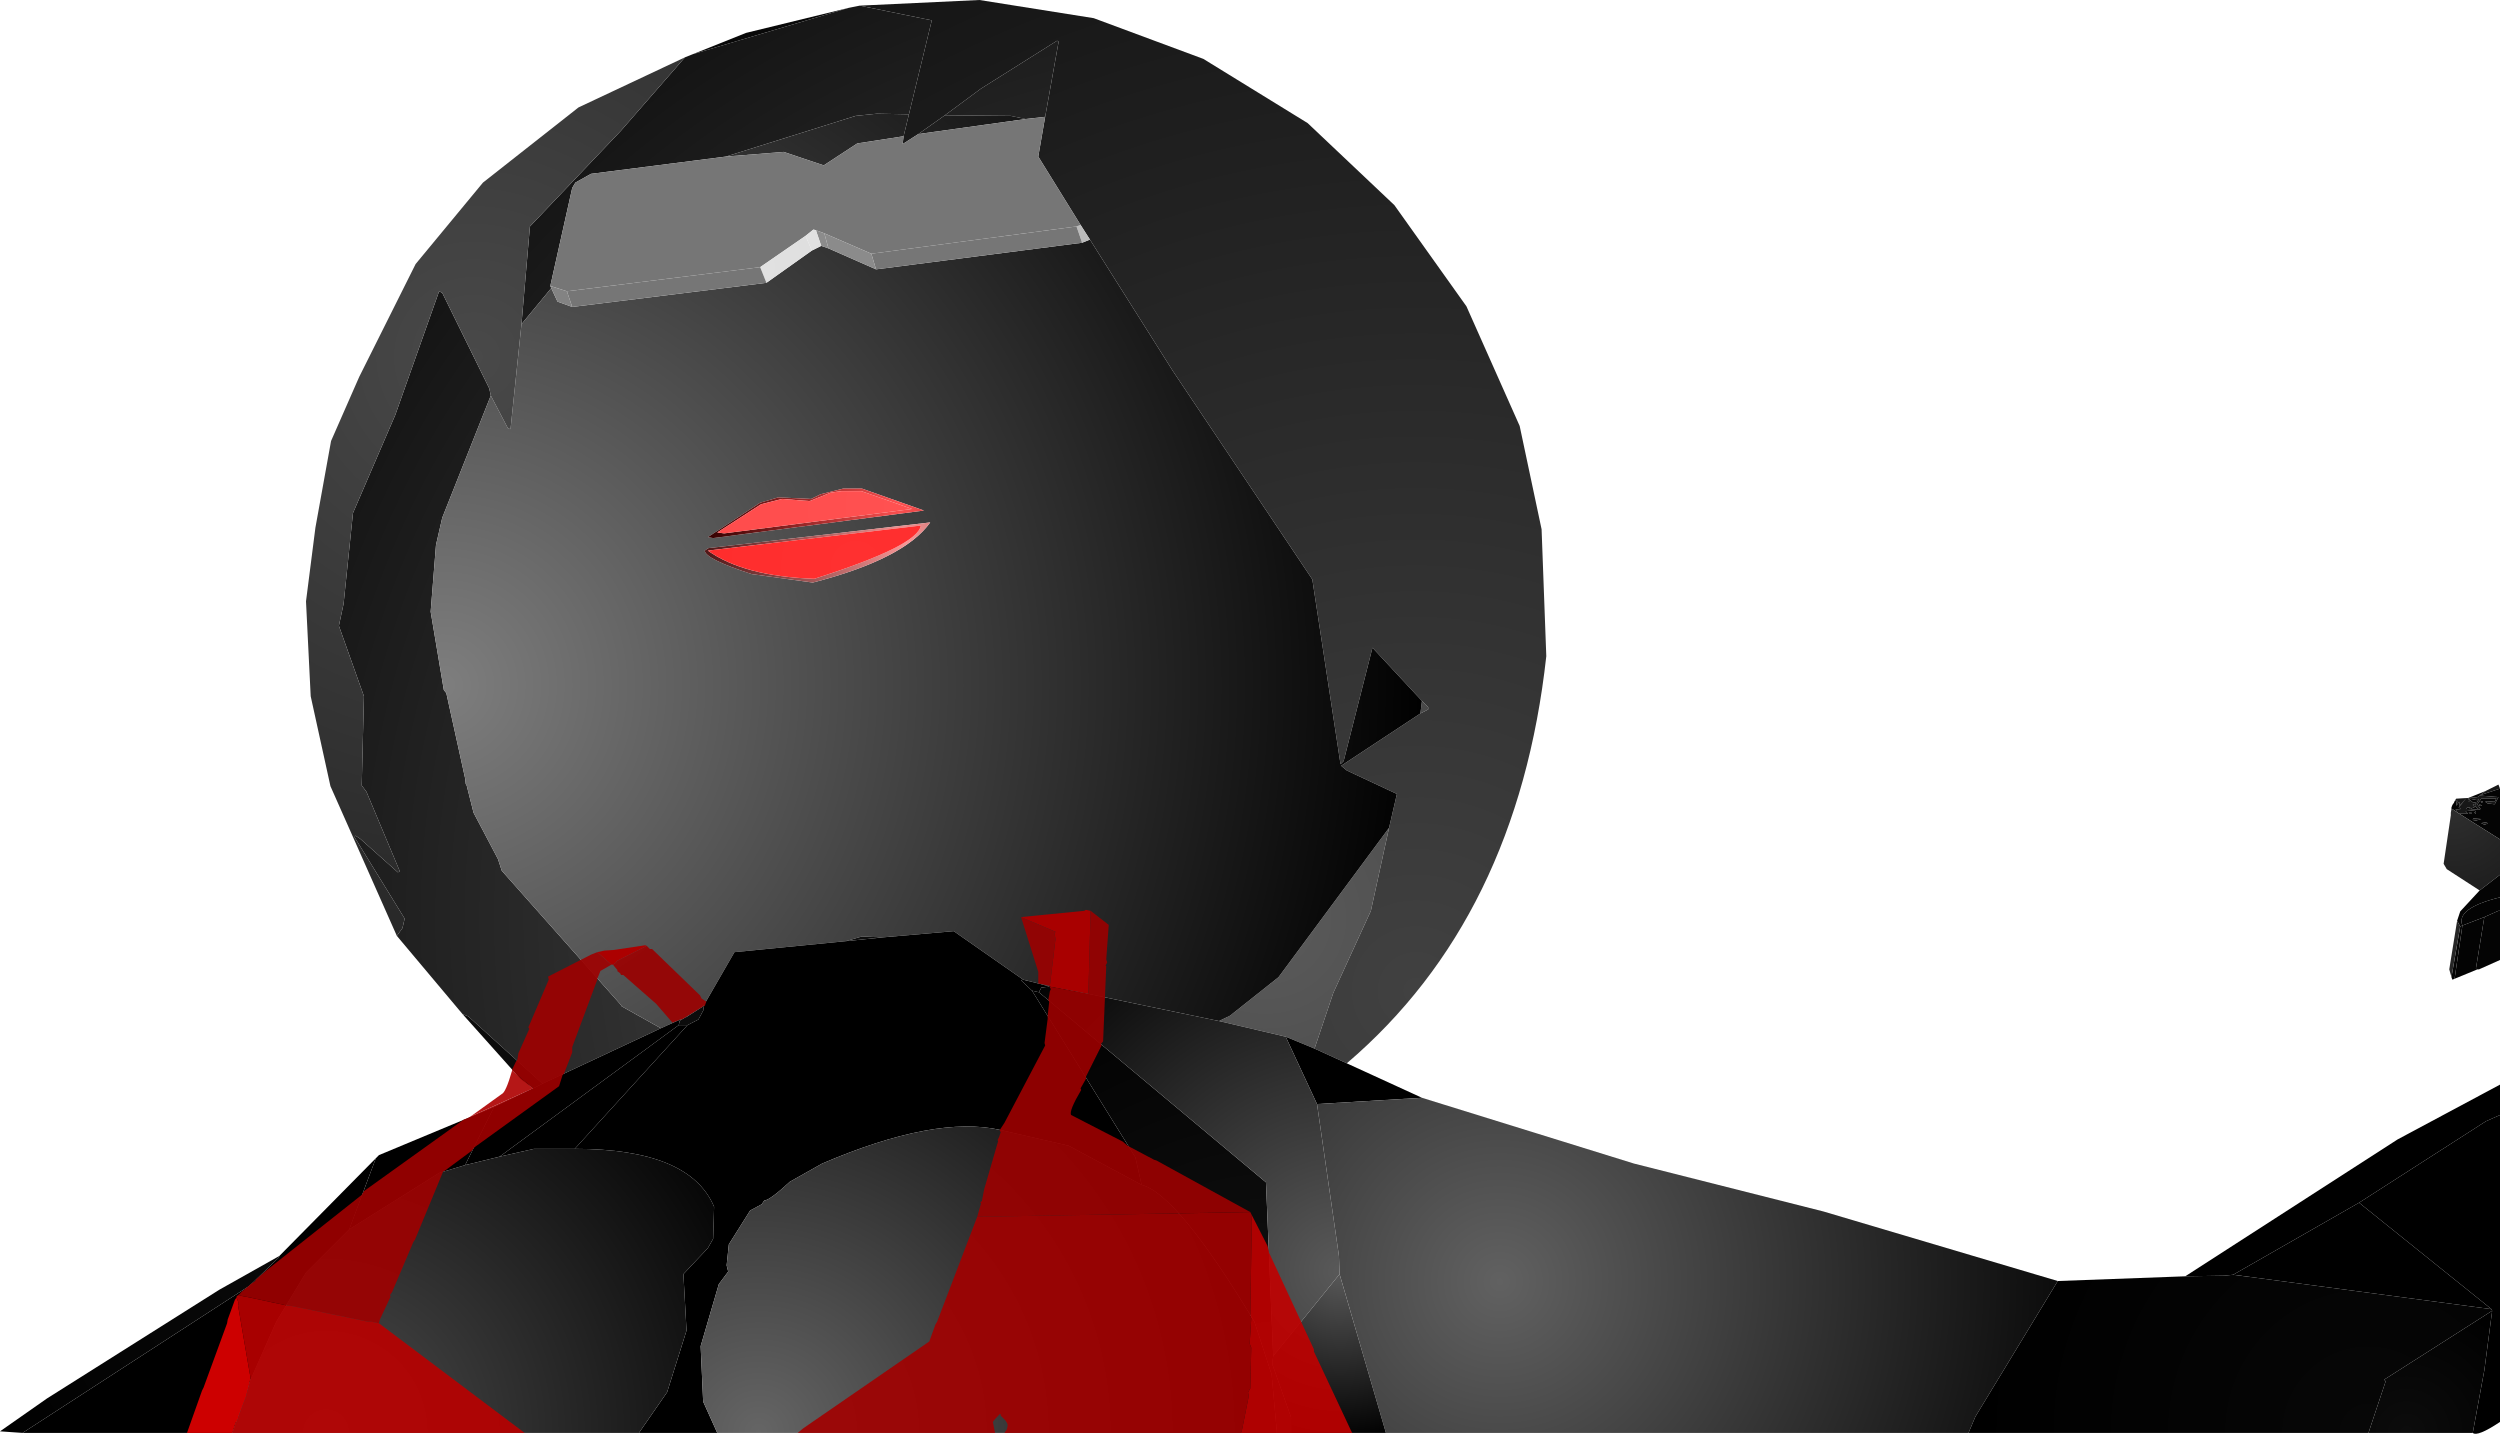 <?xml version="1.0" encoding="UTF-8" standalone="no"?>
<svg xmlns:xlink="http://www.w3.org/1999/xlink" height="228.9px" width="399.1px" xmlns="http://www.w3.org/2000/svg">
  <g transform="matrix(1.0, 0.0, 0.0, 1.0, 400.0, 229.65)">
    <path d="M-233.15 -211.0 L-236.25 -210.65 -238.65 -211.15 -249.15 -211.25 -243.4 -215.5 -231.25 -223.15 -231.0 -223.0 -233.15 -211.0 M-284.15 -204.65 L-305.65 -201.9 -308.15 -200.5 -308.65 -199.65 -312.15 -184.0 -312.0 -183.65 -316.75 -177.9 -315.4 -193.5 -300.9 -208.75 -290.65 -220.5 -289.4 -221.0 -264.5 -228.4 -262.75 -228.75 -251.25 -226.4 -254.9 -211.4 -260.0 -211.5 -263.4 -211.15 -284.15 -204.65 M-321.65 -166.5 L-329.4 -147.0 -330.4 -142.65 -331.25 -132.0 -329.15 -119.5 -328.75 -119.0 -325.75 -105.4 -325.65 -104.5 -325.5 -104.25 -324.4 -99.9 -320.5 -92.5 -319.9 -90.65 -300.9 -69.25 -300.75 -69.0 -294.5 -65.5 -313.4 -56.65 -325.25 -67.4 -326.15 -67.75 -336.65 -80.25 -335.75 -81.5 -335.4 -83.0 -343.4 -96.0 -343.25 -96.25 -342.5 -95.75 -336.5 -90.4 -336.15 -90.5 -341.5 -103.25 -342.25 -104.25 -341.9 -118.5 -345.9 -129.75 -345.15 -133.25 -343.65 -147.75 -336.9 -163.4 -329.9 -183.15 -329.4 -182.9 -321.9 -167.65 -321.65 -166.5 M-205.4 -66.65 L-203.65 -67.5 -195.9 -73.65 -178.25 -97.5 -181.15 -84.25 -187.15 -71.15 -190.15 -62.25 -194.75 -64.15 -205.4 -66.65 M-173.25 -115.75 L-173.0 -117.75 -172.0 -116.75 -172.0 -116.4 -173.25 -115.75" fill="url(#gradient0)" fill-rule="evenodd" stroke="none"/>
    <path d="M-233.15 -211.0 L-231.0 -223.0 -231.25 -223.15 -243.4 -215.5 -249.15 -211.25 -253.4 -208.25 -255.9 -206.65 -255.75 -207.9 -254.9 -211.4 -251.25 -226.4 -262.75 -228.75 -243.65 -229.65 -225.4 -226.75 -207.9 -220.25 -191.25 -210.0 -177.4 -196.9 -165.9 -180.75 -157.4 -161.65 -153.9 -145.15 -153.15 -124.9 Q-157.75 -83.15 -185.0 -59.9 L-190.15 -62.25 -187.15 -71.15 -181.15 -84.25 -178.25 -97.5 -177.0 -102.9 -185.0 -106.65 -185.9 -107.4 -173.25 -115.75 -172.0 -116.4 -172.0 -116.75 -173.0 -117.75 -180.9 -126.25 -185.5 -108.15 -186.0 -107.65 -190.5 -137.15 -212.75 -170.4 -226.0 -191.4 -227.5 -193.75 -234.25 -204.65 -233.15 -211.0" fill="url(#gradient1)" fill-rule="evenodd" stroke="none"/>
    <path d="M-173.0 -54.4 L-189.75 -53.4 -194.75 -64.15 -190.15 -62.25 -185.0 -59.9 -173.0 -54.4" fill="url(#gradient2)" fill-rule="evenodd" stroke="none"/>
    <path d="M-249.15 -211.25 L-238.65 -211.15 -236.25 -210.65 -253.4 -208.25 -249.15 -211.25 M-255.75 -207.9 L-263.15 -206.75 -268.5 -203.25 -274.9 -205.4 -284.15 -204.65 -263.4 -211.15 -260.0 -211.5 -254.9 -211.4 -255.75 -207.9 M-227.25 -190.9 L-226.0 -191.4 -212.75 -170.4 -190.5 -137.15 -186.0 -107.65 -185.5 -108.15 -180.9 -126.25 -173.0 -117.75 -173.25 -115.75 -185.9 -107.4 -185.0 -106.65 -177.0 -102.9 -178.25 -97.5 -195.9 -73.65 -203.65 -67.5 -205.4 -66.65 -234.25 -72.65 -236.65 -73.25 -247.75 -81.0 -259.15 -80.0 -262.4 -80.15 -265.0 -79.4 -282.75 -77.65 -287.65 -69.15 -287.75 -69.0 -290.5 -67.25 -290.65 -67.25 -291.0 -67.0 -291.25 -66.9 -291.4 -66.9 -294.5 -65.5 -300.75 -69.0 -300.9 -69.25 -319.9 -90.65 -320.5 -92.5 -324.4 -99.9 -325.5 -104.25 -325.65 -104.5 -325.75 -105.4 -328.75 -119.0 -329.15 -119.5 -331.25 -132.0 -330.4 -142.65 -329.4 -147.0 -321.65 -166.5 -318.9 -161.25 -318.5 -161.15 -316.75 -177.9 -312.0 -183.65 -311.0 -181.5 -308.65 -180.65 -277.65 -184.5 -270.4 -189.65 -268.9 -190.4 -267.75 -190.0 -260.15 -186.65 -227.25 -190.9 M-262.4 -151.65 L-265.4 -151.65 -269.0 -150.75 -270.5 -150.0 -275.75 -150.25 -278.65 -149.4 -287.0 -143.9 -286.15 -143.75 -252.5 -148.15 -262.4 -151.65 M-280.0 -138.0 L-270.25 -136.65 Q-255.65 -140.4 -251.5 -146.25 L-286.9 -142.15 -287.5 -141.75 Q-287.4 -140.4 -280.0 -138.0" fill="url(#gradient3)" fill-rule="evenodd" stroke="none"/>
    <path d="M-228.15 -193.5 L-227.5 -193.75 -226.0 -191.4 -227.25 -190.9 -228.15 -193.5" fill="url(#gradient4)" fill-rule="evenodd" stroke="none"/>
    <path d="M-236.25 -210.65 L-233.15 -211.0 -234.25 -204.65 -227.5 -193.75 -228.15 -193.5 -260.9 -189.15 -268.4 -192.4 -269.75 -192.9 -270.15 -193.0 -271.4 -192.0 -278.65 -187.0 -309.5 -183.15 -312.15 -184.0 -308.65 -199.65 -308.15 -200.5 -305.65 -201.9 -284.15 -204.65 -274.9 -205.4 -268.5 -203.25 -263.15 -206.75 -255.75 -207.9 -255.9 -206.65 -253.4 -208.25 -236.25 -210.65" fill="url(#gradient5)" fill-rule="evenodd" stroke="none"/>
    <path d="M-289.4 -221.0 L-280.9 -224.4 -264.5 -228.4 -289.4 -221.0" fill="url(#gradient6)" fill-rule="evenodd" stroke="none"/>
    <path d="M-316.75 -177.9 L-318.5 -161.15 -318.9 -161.25 -321.65 -166.5 -321.9 -167.65 -329.4 -182.9 -329.9 -183.15 -336.9 -163.4 -343.65 -147.75 -345.15 -133.25 -345.9 -129.75 -341.9 -118.5 -342.25 -104.25 -341.5 -103.25 -336.15 -90.5 -336.5 -90.4 -342.5 -95.75 -343.25 -96.25 -343.4 -96.0 -335.4 -83.0 -335.75 -81.5 -336.65 -80.25 -347.25 -104.15 -350.4 -118.5 -351.15 -133.65 -349.65 -145.4 -347.15 -159.25 -342.65 -169.5 -333.65 -187.5 -322.9 -200.5 -307.65 -212.5 -290.65 -220.5 -300.9 -208.75 -315.4 -193.5 -316.75 -177.9" fill="url(#gradient7)" fill-rule="evenodd" stroke="none"/>
    <path d="M-294.5 -65.5 L-291.4 -66.9 -291.5 -66.65 -291.65 -66.0 -320.25 -45.0 -325.75 -43.65 -321.15 -52.9 -314.9 -55.9 -313.4 -56.65 -294.5 -65.5" fill="url(#gradient8)" fill-rule="evenodd" stroke="none"/>
    <path d="M-291.4 -66.9 L-291.25 -66.9 -291.0 -67.0 -290.65 -67.25 -290.9 -67.0 -291.0 -67.0 -291.15 -66.9 -291.25 -66.9 -291.5 -66.65 -291.4 -66.9" fill="url(#gradient9)" fill-rule="evenodd" stroke="none"/>
    <path d="M-290.65 -67.25 L-290.5 -67.25 -287.75 -69.0 -287.65 -68.5 -288.5 -66.9 -290.25 -66.0 -291.65 -66.0 -291.5 -66.65 -291.25 -66.9 -291.15 -66.9 -291.0 -67.0 -290.9 -67.0 -290.65 -67.25 M-236.65 -73.25 L-234.25 -72.65 -232.4 -72.15 -233.75 -72.0 -234.15 -71.25 -235.25 -71.5 -237.0 -73.15 -236.65 -73.25" fill="url(#gradient10)" fill-rule="evenodd" stroke="none"/>
    <path d="M-287.75 -69.0 L-287.65 -69.15 -282.75 -77.65 -265.0 -79.4 -259.15 -80.0 -247.75 -81.0 -236.65 -73.25 -237.0 -73.15 -235.25 -71.5 -218.75 -44.9 -217.75 -40.5 -229.4 -46.75 -240.25 -49.25 Q-250.65 -51.65 -268.75 -43.9 L-273.9 -41.0 Q-277.15 -38.0 -278.0 -38.0 L-278.4 -37.4 -280.25 -36.4 -283.65 -31.0 -284.0 -27.65 -283.75 -26.65 -285.25 -24.65 -288.15 -14.75 -287.75 -5.9 -285.5 -0.9 -298.0 -0.9 -293.5 -7.4 -290.4 -17.25 -290.9 -26.25 -287.0 -30.4 -286.15 -31.9 -286.0 -37.0 Q-289.9 -46.25 -308.25 -46.25 L-290.25 -66.0 -288.5 -66.9 -287.65 -68.5 -287.75 -69.0" fill="url(#gradient11)" fill-rule="evenodd" stroke="none"/>
    <path d="M-265.0 -79.4 L-262.4 -80.15 -259.15 -80.0 -265.0 -79.4" fill="url(#gradient12)" fill-rule="evenodd" stroke="none"/>
    <path d="M-217.75 -40.5 L-218.75 -44.9 -235.25 -71.5 -234.15 -71.25 -197.9 -40.9 -196.75 -13.15 -196.9 -11.9 -193.9 -3.4 -193.9 -0.9 -196.15 -0.9 -197.0 -10.25 -199.75 -18.65 Q-212.0 -39.0 -217.75 -40.5" fill="url(#gradient13)" fill-rule="evenodd" stroke="none"/>
    <path d="M-285.5 -0.9 L-287.75 -5.9 -288.15 -14.75 -285.25 -24.65 -283.75 -26.65 -284.0 -27.65 -283.65 -31.0 -280.25 -36.4 -278.4 -37.4 -278.0 -38.0 Q-277.15 -38.0 -273.9 -41.0 L-268.75 -43.9 Q-250.65 -51.65 -240.25 -49.25 L-229.4 -46.75 -217.75 -40.5 Q-212.0 -39.0 -199.75 -18.65 L-197.0 -10.25 -196.15 -0.9 -285.5 -0.9" fill="url(#gradient14)" fill-rule="evenodd" stroke="none"/>
    <path d="M-260.9 -189.15 L-228.15 -193.5 -227.25 -190.9 -260.15 -186.65 -260.9 -189.15" fill="url(#gradient15)" fill-rule="evenodd" stroke="none"/>
    <path d="M-268.4 -192.4 L-260.9 -189.15 -260.15 -186.65 -267.75 -190.0 -268.4 -192.4" fill="url(#gradient16)" fill-rule="evenodd" stroke="none"/>
    <path d="M-269.75 -192.9 L-268.4 -192.4 -267.75 -190.0 -268.9 -190.4 -269.75 -192.9" fill="url(#gradient17)" fill-rule="evenodd" stroke="none"/>
    <path d="M-271.4 -192.0 L-270.15 -193.0 -269.75 -192.9 -268.9 -190.4 -270.4 -189.65 -271.4 -192.0" fill="url(#gradient18)" fill-rule="evenodd" stroke="none"/>
    <path d="M-278.65 -187.0 L-271.4 -192.0 -270.4 -189.65 -277.65 -184.5 -278.65 -187.0" fill="url(#gradient19)" fill-rule="evenodd" stroke="none"/>
    <path d="M-309.5 -183.15 L-278.65 -187.0 -277.65 -184.5 -308.65 -180.65 -309.5 -183.15" fill="url(#gradient20)" fill-rule="evenodd" stroke="none"/>
    <path d="M-312.15 -184.0 L-309.5 -183.15 -308.65 -180.65 -311.0 -181.5 -312.0 -183.65 -312.15 -184.0" fill="url(#gradient21)" fill-rule="evenodd" stroke="none"/>
    <path d="M-262.4 -151.65 L-252.5 -148.15 -286.15 -143.75 -287.0 -143.9 -278.65 -149.4 -275.75 -150.25 -270.5 -150.0 -269.0 -150.75 -265.4 -151.65 -262.4 -151.65 M-285.5 -144.65 L-284.4 -144.5 -254.4 -148.4 -262.5 -151.25 -265.65 -151.25 -267.4 -151.0 -270.75 -149.65 -275.15 -150.0 -278.5 -149.15 -285.5 -144.65" fill="url(#gradient22)" fill-rule="evenodd" stroke="none"/>
    <path d="M-285.5 -144.65 L-278.5 -149.15 -275.15 -150.0 -270.75 -149.65 -267.4 -151.0 -265.65 -151.25 -262.5 -151.25 -254.4 -148.4 -284.4 -144.5 -285.5 -144.65" fill="url(#gradient23)" fill-rule="evenodd" stroke="none"/>
    <path d="M-280.0 -138.0 Q-287.4 -140.4 -287.5 -141.75 L-286.9 -142.15 -251.5 -146.25 Q-255.65 -140.4 -270.25 -136.65 L-280.0 -138.0 M-270.0 -137.25 Q-253.5 -142.5 -253.0 -145.75 L-287.0 -141.75 Q-281.25 -137.65 -270.0 -137.25" fill="url(#gradient24)" fill-rule="evenodd" stroke="none"/>
    <path d="M-270.0 -137.25 Q-281.25 -137.65 -287.0 -141.75 L-253.0 -145.75 Q-253.5 -142.5 -270.0 -137.25" fill="url(#gradient25)" fill-rule="evenodd" stroke="none"/>
    <path d="M-8.15 -101.75 L-7.9 -102.15 -6.25 -102.25 -6.0 -102.25 -6.0 -101.9 -5.9 -102.25 -4.5 -102.4 -4.15 -102.65 -1.15 -102.4 -1.75 -101.25 -2.9 -101.4 -3.25 -101.65 -3.0 -101.75 -1.75 -101.65 -1.5 -102.15 -3.9 -102.15 -4.5 -101.25 -4.0 -100.5 -4.25 -100.4 -6.4 -100.15 -6.0 -99.75 -7.4 -99.75 -7.65 -99.9 -8.0 -100.4 -7.15 -100.5 -7.5 -100.75 -6.25 -102.25 -7.4 -101.0 -7.4 -101.65 -7.9 -101.0 -7.65 -102.0 -7.9 -101.25 -7.9 -101.9 -8.15 -101.75 M-3.15 -103.4 L-1.15 -104.4 -0.9 -103.75 -4.1 -102.7 -3.15 -103.4 M-3.75 -101.5 L-4.0 -101.65 -3.65 -101.75 -3.75 -101.5 M-5.0 -100.9 L-4.65 -101.4 -5.25 -101.15 -5.0 -100.9 M-4.15 -101.25 L-3.75 -101.0 -4.25 -101.0 -4.15 -101.25 M-4.75 -99.75 L-5.0 -99.9 -4.75 -100.15 -4.75 -99.75 M-4.4 -100.4 L-4.75 -100.9 -5.65 -100.5 -4.4 -100.4 M-3.4 -98.0 L-3.9 -98.25 -3.0 -98.4 -2.9 -98.15 -3.4 -98.0 M-4.75 -98.65 L-5.25 -98.75 -5.15 -99.0 -3.9 -98.9 -4.75 -98.65 M-6.15 -100.75 L-6.25 -100.5 -5.75 -100.5 -5.65 -100.75 -6.15 -100.75 M-5.9 -101.65 L-5.65 -101.9 -5.15 -101.5 -4.5 -101.65 -4.25 -102.15 -4.5 -101.9 -5.75 -102.15 -5.9 -101.65 M-5.9 -99.9 L-5.4 -99.9 -5.55 -99.7 -5.9 -99.9" fill="url(#gradient26)" fill-rule="evenodd" stroke="none"/>
    <path d="M-6.0 -102.25 L-3.15 -103.4 -4.1 -102.7 -0.9 -103.75 -0.9 -95.65 -7.4 -99.75 -6.0 -99.75 -6.4 -100.15 -4.25 -100.4 -4.0 -100.5 -4.5 -101.25 -3.9 -102.15 -1.5 -102.15 -1.75 -101.65 -3.0 -101.75 -3.25 -101.65 -2.9 -101.4 -1.75 -101.25 -1.15 -102.4 -4.15 -102.65 -4.5 -102.4 -5.9 -102.25 -6.0 -101.9 -6.0 -102.25 M-8.65 -100.5 L-8.65 -100.75 -8.5 -101.15 -8.25 -101.5 -8.15 -101.75 -7.9 -101.9 -7.9 -101.25 -7.65 -102.0 -7.9 -101.0 -7.4 -101.65 -7.4 -101.0 -6.25 -102.25 -7.5 -100.75 -7.15 -100.5 -8.0 -100.4 -7.65 -99.9 -8.5 -100.5 -8.65 -100.5 M-3.75 -101.5 L-3.65 -101.75 -4.0 -101.65 -3.75 -101.5 M-5.0 -100.9 L-5.25 -101.15 -4.65 -101.4 -5.0 -100.9 M-4.75 -99.75 L-4.75 -100.15 -5.0 -99.9 -4.75 -99.75 M-4.15 -101.25 L-4.25 -101.0 -3.75 -101.0 -4.15 -101.25 M-4.4 -100.4 L-5.65 -100.5 -4.75 -100.9 -4.4 -100.4 M-4.75 -98.65 L-3.9 -98.9 -5.15 -99.0 -5.25 -98.75 -4.75 -98.65 M-3.4 -98.0 L-2.9 -98.15 -3.0 -98.4 -3.9 -98.25 -3.4 -98.0 M-5.9 -101.65 L-5.75 -102.15 -4.5 -101.9 -4.25 -102.15 -4.5 -101.65 -5.15 -101.5 -5.65 -101.9 -5.9 -101.65 M-6.15 -100.75 L-5.65 -100.75 -5.75 -100.5 -6.25 -100.5 -6.15 -100.75 M-5.9 -99.9 L-5.55 -99.7 -5.4 -99.9 -5.9 -99.9" fill="url(#gradient27)" fill-rule="evenodd" stroke="none"/>
    <path d="M-0.9 -95.65 L-0.9 -90.0 -4.15 -87.5 -9.4 -90.9 -9.9 -91.75 -8.75 -99.5 -8.75 -99.9 -8.65 -100.5 -8.5 -100.5 -7.65 -99.9 -7.4 -99.75 -0.9 -95.65" fill="url(#gradient28)" fill-rule="evenodd" stroke="none"/>
    <path d="M-0.9 -90.0 L-0.9 -86.4 Q-8.0 -84.65 -6.9 -81.9 L-7.25 -81.75 -7.75 -82.65 -7.25 -84.15 -4.15 -87.5 -0.9 -90.0" fill="url(#gradient29)" fill-rule="evenodd" stroke="none"/>
    <path d="M-0.9 -86.4 L-0.9 -84.25 -1.15 -84.25 -3.4 -83.25 -6.9 -81.9 Q-8.0 -84.65 -0.9 -86.4" fill="url(#gradient30)" fill-rule="evenodd" stroke="none"/>
    <path d="M-4.5 -74.9 L-8.15 -73.4 -6.9 -81.9 -3.4 -83.25 -4.75 -75.0 -4.5 -74.9" fill="url(#gradient31)" fill-rule="evenodd" stroke="none"/>
    <path d="M-0.9 -84.25 L-0.9 -76.4 -4.25 -74.9 -4.5 -74.9 -4.75 -75.0 -3.4 -83.25 -1.15 -84.25 -0.9 -84.25 M-8.15 -73.4 L-8.5 -73.25 -8.65 -73.65 -7.25 -81.75 -6.9 -81.9 -8.15 -73.4" fill="url(#gradient32)" fill-rule="evenodd" stroke="none"/>
    <path d="M-8.65 -73.65 L-9.0 -74.9 -7.75 -82.65 -7.25 -81.75 -8.65 -73.65" fill="url(#gradient33)" fill-rule="evenodd" stroke="none"/>
    <path d="M-234.25 -72.65 L-205.4 -66.65 -194.75 -64.15 -189.75 -53.4 -186.25 -29.15 -186.15 -26.25 -196.75 -13.15 -197.9 -40.9 -234.15 -71.25 -233.75 -72.0 -232.4 -72.15 -234.25 -72.65" fill="url(#gradient34)" fill-rule="evenodd" stroke="none"/>
    <path d="M-291.65 -66.0 L-290.25 -66.0 -308.25 -46.25 -314.75 -46.25 -320.25 -45.0 -291.65 -66.0" fill="url(#gradient35)" fill-rule="evenodd" stroke="none"/>
    <path d="M-308.25 -46.25 Q-289.9 -46.25 -286.0 -37.0 L-286.15 -31.9 -287.0 -30.4 -290.9 -26.25 -290.4 -17.25 -293.5 -7.4 -298.0 -0.9 -362.9 -0.9 -360.0 -9.4 -355.9 -18.65 -351.15 -26.5 -344.25 -33.4 -329.9 -42.4 -325.75 -43.65 -320.25 -45.0 -314.75 -46.25 -308.25 -46.25" fill="url(#gradient36)" fill-rule="evenodd" stroke="none"/>
    <path d="M-71.5 -25.15 L-84.65 -3.5 -85.75 -0.9 -178.75 -0.9 -186.15 -26.25 -186.25 -29.15 -189.75 -53.4 -173.0 -54.4 -139.15 -43.9 -108.9 -36.25 -71.5 -25.15" fill="url(#gradient37)" fill-rule="evenodd" stroke="none"/>
    <path d="M-314.9 -55.9 L-316.9 -57.4 -326.15 -67.75 -325.25 -67.4 -313.4 -56.65 -314.9 -55.9" fill="url(#gradient38)" fill-rule="evenodd" stroke="none"/>
    <path d="M-340.0 -44.75 L-339.5 -45.25 -321.15 -52.9 -325.75 -43.65 -329.9 -42.4 -344.25 -33.4 -340.0 -44.75" fill="url(#gradient39)" fill-rule="evenodd" stroke="none"/>
    <path d="M-396.4 -0.9 L-360.15 -24.4 -355.5 -28.9 -355.4 -29.15 -340.0 -44.75 -344.25 -33.4 -351.15 -26.5 -355.9 -18.65 -360.0 -9.4 -362.9 -0.9 -396.4 -0.9" fill="url(#gradient40)" fill-rule="evenodd" stroke="none"/>
    <path d="M-396.4 -0.9 L-400.0 -1.15 -392.5 -6.4 -365.0 -23.75 -355.4 -29.15 -355.5 -28.9 -360.15 -24.4 -396.4 -0.9" fill="url(#gradient41)" fill-rule="evenodd" stroke="none"/>
    <path d="M-43.5 -26.15 L-44.9 -26.0 -51.15 -25.9 -17.25 -47.75 -0.9 -56.5 -0.9 -51.65 -3.15 -50.65 -23.4 -37.65 -43.5 -26.15" fill="url(#gradient42)" fill-rule="evenodd" stroke="none"/>
    <path d="M-2.15 -20.4 L-2.25 -20.65 -23.4 -37.65 -3.15 -50.65 -0.9 -51.65 -0.9 -2.65 Q-4.5 -0.25 -5.25 -0.9 L-3.4 -10.9 -2.15 -20.4" fill="url(#gradient43)" fill-rule="evenodd" stroke="none"/>
    <path d="M-51.15 -25.9 L-44.9 -26.0 -43.5 -26.15 -2.25 -20.65 -2.15 -20.4 -19.4 -9.4 -19.15 -9.15 -21.9 -0.9 -85.75 -0.9 -84.65 -3.5 -71.5 -25.15 -51.15 -25.9" fill="url(#gradient44)" fill-rule="evenodd" stroke="none"/>
    <path d="M-2.25 -20.65 L-43.5 -26.15 -23.4 -37.65 -2.25 -20.65" fill="url(#gradient45)" fill-rule="evenodd" stroke="none"/>
    <path d="M-21.9 -0.9 L-19.15 -9.15 -19.4 -9.4 -2.15 -20.4 -3.4 -10.9 -5.25 -0.9 -21.9 -0.9" fill="url(#gradient46)" fill-rule="evenodd" stroke="none"/>
    <path d="M-186.15 -26.25 L-178.75 -0.9 -193.9 -0.9 -193.9 -3.4 -196.9 -11.9 -196.75 -13.15 -186.15 -26.25" fill="url(#gradient47)" fill-rule="evenodd" stroke="none"/>
    <path d="M-232.4 -72.15 L-232.4 -72.25 -231.5 -79.75 -231.65 -80.65 -231.5 -80.9 -237.0 -83.25 -226.9 -84.25 -226.65 -84.4 -225.9 -84.25 -226.25 -71.0 -232.4 -72.15" fill="#a90000" fill-rule="evenodd" stroke="none"/>
    <path d="M-296.75 -78.65 L-296.25 -78.15 -295.9 -78.15 -288.25 -70.75 -288.0 -70.25 -287.25 -69.75 -287.5 -69.0 -287.75 -69.15 -287.75 -69.0 -291.0 -67.0 -291.25 -66.9 -291.4 -66.9 -292.65 -66.4 -295.25 -69.4 -300.5 -74.0 -300.9 -74.0 -300.9 -74.15 -301.15 -74.4 -301.5 -74.65 -301.4 -74.75 -302.15 -75.65 -301.65 -76.0 -301.5 -76.25 -296.75 -78.65 M-244.0 -35.4 L-243.4 -37.5 -243.5 -37.75 -243.25 -37.9 -242.9 -39.75 -240.65 -47.5 -240.75 -47.65 -240.5 -48.15 -240.25 -48.9 -240.4 -49.15 -240.4 -49.25 -239.65 -50.4 -233.15 -62.75 -233.25 -63.15 -232.75 -67.0 -232.75 -67.5 -232.5 -69.75 -232.65 -70.0 -232.4 -71.4 -232.25 -71.75 -232.4 -72.0 -232.4 -72.15 -226.25 -71.0 -225.9 -84.25 -223.0 -82.0 -223.4 -76.5 -223.25 -76.0 -223.5 -75.5 -223.4 -75.4 -223.9 -63.4 -224.25 -63.0 -224.15 -62.75 -226.65 -57.75 -226.65 -57.4 -227.5 -55.9 -227.4 -55.65 Q-229.4 -52.25 -229.0 -51.65 L-220.75 -47.4 -220.0 -46.75 -215.75 -44.5 -215.4 -44.4 -200.4 -36.15 -244.0 -35.4 M-232.4 -72.25 L-234.25 -72.65 -234.25 -74.5 -237.0 -83.25 -231.5 -80.9 -231.65 -80.65 -231.5 -79.75 -232.4 -72.25" fill="#9b0000" fill-opacity="0.91" fill-rule="evenodd" stroke="none"/>
    <path d="M-296.75 -78.65 L-301.5 -76.25 -301.65 -76.0 -302.15 -75.65 -302.4 -75.65 -304.65 -77.65 -303.5 -77.9 -302.0 -78.0 -297.0 -78.75 -296.75 -78.65" fill="#ac0000" fill-rule="evenodd" stroke="none"/>
    <path d="M-302.4 -75.65 L-304.15 -74.65 -304.65 -73.4 -304.65 -73.25 -308.65 -62.5 -308.65 -61.65 -310.0 -58.15 -310.15 -58.15 -310.75 -56.25 -324.25 -46.5 -324.75 -45.9 -329.0 -42.75 -329.25 -42.65 -333.75 -31.75 -334.0 -31.4 -337.4 -23.4 -337.75 -22.9 -337.65 -22.65 -339.4 -18.9 -339.5 -18.4 -340.75 -18.65 -341.25 -18.65 -353.4 -21.15 -354.25 -21.25 -360.75 -22.65 -360.9 -22.65 -362.0 -22.9 -361.65 -23.15 -361.65 -23.25 -360.25 -24.4 -360.0 -24.65 -359.25 -25.15 -359.15 -25.4 -357.4 -26.9 -342.25 -38.9 -341.9 -39.5 -326.0 -50.9 -325.15 -51.25 -324.9 -51.4 -314.9 -55.9 -318.25 -58.75 -318.25 -58.9 -317.65 -60.15 -317.4 -60.5 -317.25 -61.5 -315.5 -65.4 -315.65 -65.65 -312.4 -73.25 -312.5 -73.75 -305.65 -77.25 -304.65 -77.65 -302.4 -75.65" fill="#9e0000" fill-opacity="0.91" fill-rule="evenodd" stroke="none"/>
    <path d="M-324.9 -51.4 L-319.9 -55.0 Q-319.25 -55.25 -318.25 -58.75 L-314.9 -55.9 -324.9 -51.4" fill="#ae0000" fill-opacity="0.91" fill-rule="evenodd" stroke="none"/>
    <path d="M-200.4 -36.15 L-200.15 -35.65 -200.4 -19.65 -200.25 -19.15 -200.5 -15.15 -200.25 -14.5 -200.4 -8.0 -200.75 -7.4 -200.65 -6.75 -201.75 -1.25 -201.75 -1.15 -201.9 -0.9 -239.65 -0.9 -239.25 -1.5 -239.15 -2.0 -239.15 -2.25 -239.25 -2.5 -239.5 -2.9 -240.25 -3.65 -240.25 -3.9 -240.4 -3.9 -241.25 -3.0 -241.5 -2.65 -241.15 -0.9 -272.65 -0.9 -271.75 -1.65 -251.65 -15.5 -250.65 -18.25 -250.4 -18.65 -244.0 -35.4 -200.4 -36.15" fill="#a10000" fill-opacity="0.91" fill-rule="evenodd" stroke="none"/>
    <path d="M-339.5 -18.4 L-316.25 -0.9 -362.9 -0.9 -362.4 -2.5 -362.25 -2.65 -362.0 -3.25 -362.0 -3.4 -360.75 -6.65 -360.0 -9.65 -362.0 -21.25 -361.9 -21.65 -362.25 -22.5 -362.25 -22.65 -362.0 -22.9 -360.9 -22.65 -360.75 -22.65 -354.25 -21.25 -353.4 -21.15 -341.25 -18.65 -340.75 -18.65 -339.5 -18.4" fill="#b80000" fill-opacity="0.91" fill-rule="evenodd" stroke="none"/>
    <path d="M-200.15 -35.65 L-197.65 -30.75 -197.4 -29.65 -190.25 -14.25 -190.25 -13.9 -184.15 -0.9 -201.9 -0.9 -201.75 -1.15 -201.75 -1.25 -200.65 -6.75 -200.75 -7.4 -200.4 -8.0 -200.25 -14.5 -200.5 -15.15 -200.25 -19.15 -200.4 -19.65 -200.15 -35.65" fill="#bf0000" fill-opacity="0.91" fill-rule="evenodd" stroke="none"/>
    <path d="M-362.9 -0.9 L-370.15 -0.9 -367.75 -7.65 -367.5 -8.15 -363.75 -18.4 -363.65 -19.0 -362.5 -22.15 -362.25 -22.5 -361.9 -21.65 -362.0 -21.25 -360.0 -9.65 -360.75 -6.65 -362.0 -3.4 -362.0 -3.25 -362.25 -2.65 -362.4 -2.5 -362.9 -0.9" fill="#cd0000" fill-rule="evenodd" stroke="none"/>
  </g>
  <defs>
    <radialGradient cx="0" cy="0" gradientTransform="matrix(0.209, 0.0, 0.0, 0.209, -198.0, -83.05)" gradientUnits="userSpaceOnUse" id="gradient0" r="819.2" spreadMethod="pad">
      <stop offset="0.0" stop-color="#5b5b5b"/>
      <stop offset="1.0" stop-color="#121212"/>
    </radialGradient>
    <radialGradient cx="0" cy="0" gradientTransform="matrix(0.221, 0.0, 0.0, 0.221, -173.9, -71.5)" gradientUnits="userSpaceOnUse" id="gradient1" r="819.2" spreadMethod="pad">
      <stop offset="0.0" stop-color="#414141"/>
      <stop offset="1.0" stop-color="#151515"/>
    </radialGradient>
    <radialGradient cx="0" cy="0" gradientTransform="matrix(0.02, 0.0, 0.0, 0.02, -189.8, -53.45)" gradientUnits="userSpaceOnUse" id="gradient2" r="819.2" spreadMethod="pad">
      <stop offset="0.0" stop-color="#000000"/>
      <stop offset="1.0" stop-color="#000000"/>
    </radialGradient>
    <radialGradient cx="0" cy="0" gradientTransform="matrix(0.192, 0.0, 0.0, 0.192, -329.2, -120.25)" gradientUnits="userSpaceOnUse" id="gradient3" r="819.2" spreadMethod="pad">
      <stop offset="0.0" stop-color="#7e7e7e"/>
      <stop offset="1.0" stop-color="#000000"/>
    </radialGradient>
    <radialGradient cx="0" cy="0" gradientTransform="matrix(0.004, 0.0, 0.0, 0.004, -228.0, -193.6)" gradientUnits="userSpaceOnUse" id="gradient4" r="819.2" spreadMethod="pad">
      <stop offset="0.0" stop-color="#bbbbbb"/>
      <stop offset="1.0" stop-color="#bababa"/>
    </radialGradient>
    <radialGradient cx="0" cy="0" gradientTransform="matrix(0.109, 0.0, 0.0, 0.109, -312.15, -184.15)" gradientUnits="userSpaceOnUse" id="gradient5" r="819.2" spreadMethod="pad">
      <stop offset="0.0" stop-color="#767676"/>
      <stop offset="1.0" stop-color="#767676"/>
    </radialGradient>
    <radialGradient cx="0" cy="0" gradientTransform="matrix(0.035, 0.0, 0.0, 0.035, -262.75, -228.9)" gradientUnits="userSpaceOnUse" id="gradient6" r="819.2" spreadMethod="pad">
      <stop offset="0.0" stop-color="#080808"/>
      <stop offset="1.0" stop-color="#080808"/>
    </radialGradient>
    <radialGradient cx="0" cy="0" gradientTransform="matrix(0.114, 0.0, 0.0, 0.114, -324.35, -172.7)" gradientUnits="userSpaceOnUse" id="gradient7" r="819.2" spreadMethod="pad">
      <stop offset="0.0" stop-color="#494949"/>
      <stop offset="1.0" stop-color="#282828"/>
    </radialGradient>
    <radialGradient cx="0" cy="0" gradientTransform="matrix(0.06, 0.0, 0.0, 0.06, -287.95, -68.55)" gradientUnits="userSpaceOnUse" id="gradient8" r="819.2" spreadMethod="pad">
      <stop offset="0.0" stop-color="#000000"/>
      <stop offset="1.0" stop-color="#000000"/>
    </radialGradient>
    <radialGradient cx="0" cy="0" gradientTransform="matrix(0.048, 0.0, 0.0, 0.048, -291.5, -66.7)" gradientUnits="userSpaceOnUse" id="gradient9" r="819.2" spreadMethod="pad">
      <stop offset="0.0" stop-color="#000000"/>
      <stop offset="1.0" stop-color="#000000"/>
    </radialGradient>
    <radialGradient cx="0" cy="0" gradientTransform="matrix(0.123, 0.0, 0.0, 0.123, -304.3, -1.0)" gradientUnits="userSpaceOnUse" id="gradient10" r="819.2" spreadMethod="pad">
      <stop offset="0.0" stop-color="#242424"/>
      <stop offset="1.0" stop-color="#000000"/>
    </radialGradient>
    <radialGradient cx="0" cy="0" gradientTransform="matrix(0.127, 0.0, 0.0, 0.127, -315.95, -37.9)" gradientUnits="userSpaceOnUse" id="gradient11" r="819.2" spreadMethod="pad">
      <stop offset="0.0" stop-color="#000000"/>
      <stop offset="1.0" stop-color="#000000"/>
    </radialGradient>
    <radialGradient cx="0" cy="0" gradientTransform="matrix(0.028, 0.0, 0.0, 0.028, -272.55, -78.65)" gradientUnits="userSpaceOnUse" id="gradient12" r="819.2" spreadMethod="pad">
      <stop offset="0.0" stop-color="#181818"/>
      <stop offset="1.0" stop-color="#000000"/>
    </radialGradient>
    <radialGradient cx="0" cy="0" gradientTransform="matrix(0.101, 0.0, 0.0, 0.101, -196.05, -1.0)" gradientUnits="userSpaceOnUse" id="gradient13" r="819.2" spreadMethod="pad">
      <stop offset="0.0" stop-color="#151515"/>
      <stop offset="1.0" stop-color="#000000"/>
    </radialGradient>
    <radialGradient cx="0" cy="0" gradientTransform="matrix(0.101, 0.0, 0.0, 0.101, -278.9, -1.0)" gradientUnits="userSpaceOnUse" id="gradient14" r="819.2" spreadMethod="pad">
      <stop offset="0.0" stop-color="#656565"/>
      <stop offset="1.0" stop-color="#090909"/>
    </radialGradient>
    <radialGradient cx="0" cy="0" gradientTransform="matrix(0.041, 0.0, 0.0, 0.041, -228.0, -193.6)" gradientUnits="userSpaceOnUse" id="gradient15" r="819.2" spreadMethod="pad">
      <stop offset="0.0" stop-color="#767676"/>
      <stop offset="1.0" stop-color="#767676"/>
    </radialGradient>
    <radialGradient cx="0" cy="0" gradientTransform="matrix(0.01, 0.0, 0.0, 0.01, -260.9, -189.25)" gradientUnits="userSpaceOnUse" id="gradient16" r="819.2" spreadMethod="pad">
      <stop offset="0.0" stop-color="#8b8b8b"/>
      <stop offset="1.0" stop-color="#8b8b8b"/>
    </radialGradient>
    <radialGradient cx="0" cy="0" gradientTransform="matrix(0.003, 0.0, 0.0, 0.003, -268.45, -192.55)" gradientUnits="userSpaceOnUse" id="gradient17" r="819.2" spreadMethod="pad">
      <stop offset="0.0" stop-color="#8c8c8c"/>
      <stop offset="1.0" stop-color="#8c8c8c"/>
    </radialGradient>
    <radialGradient cx="0" cy="0" gradientTransform="matrix(0.004, 0.0, 0.0, 0.004, -271.35, -192.15)" gradientUnits="userSpaceOnUse" id="gradient18" r="819.2" spreadMethod="pad">
      <stop offset="0.0" stop-color="#e2e2e2"/>
      <stop offset="1.0" stop-color="#e0e0e0"/>
    </radialGradient>
    <radialGradient cx="0" cy="0" gradientTransform="matrix(0.011, 0.0, 0.0, 0.011, -278.55, -187.1)" gradientUnits="userSpaceOnUse" id="gradient19" r="819.2" spreadMethod="pad">
      <stop offset="0.0" stop-color="#e1e1e1"/>
      <stop offset="1.0" stop-color="#dfdfdf"/>
    </radialGradient>
    <radialGradient cx="0" cy="0" gradientTransform="matrix(0.038, 0.0, 0.0, 0.038, -278.55, -187.1)" gradientUnits="userSpaceOnUse" id="gradient20" r="819.2" spreadMethod="pad">
      <stop offset="0.0" stop-color="#767676"/>
      <stop offset="1.0" stop-color="#767676"/>
    </radialGradient>
    <radialGradient cx="0" cy="0" gradientTransform="matrix(0.003, 0.0, 0.0, 0.003, -309.55, -183.2)" gradientUnits="userSpaceOnUse" id="gradient21" r="819.2" spreadMethod="pad">
      <stop offset="0.0" stop-color="#838383"/>
      <stop offset="1.0" stop-color="#838383"/>
    </radialGradient>
    <radialGradient cx="0" cy="0" gradientTransform="matrix(0.038, 0.0, 0.0, 0.038, -256.45, -149.15)" gradientUnits="userSpaceOnUse" id="gradient22" r="819.2" spreadMethod="pad">
      <stop offset="0.0" stop-color="#ff5151"/>
      <stop offset="1.0" stop-color="#330000"/>
    </radialGradient>
    <radialGradient cx="0" cy="0" gradientTransform="matrix(0.037, 0.0, 0.0, 0.037, -255.9, -148.9)" gradientUnits="userSpaceOnUse" id="gradient23" r="819.2" spreadMethod="pad">
      <stop offset="0.0" stop-color="#ff5151"/>
      <stop offset="1.0" stop-color="#ff4c4c"/>
    </radialGradient>
    <radialGradient cx="0" cy="0" gradientTransform="matrix(0.039, 0.0, 0.0, 0.039, -255.4, -143.0)" gradientUnits="userSpaceOnUse" id="gradient24" r="819.2" spreadMethod="pad">
      <stop offset="0.0" stop-color="#f89797"/>
      <stop offset="1.0" stop-color="#501818"/>
    </radialGradient>
    <radialGradient cx="0" cy="0" gradientTransform="matrix(0.029, 0.0, 0.0, 0.029, -263.4, -139.35)" gradientUnits="userSpaceOnUse" id="gradient25" r="819.2" spreadMethod="pad">
      <stop offset="0.0" stop-color="#ff3030"/>
      <stop offset="1.0" stop-color="#ff2d2d"/>
    </radialGradient>
    <radialGradient cx="0" cy="0" gradientTransform="matrix(0.006, 0.0, 0.0, 0.006, -3.85, -100.0)" gradientUnits="userSpaceOnUse" id="gradient26" r="819.2" spreadMethod="pad">
      <stop offset="0.0" stop-color="#171717"/>
      <stop offset="1.0" stop-color="#171717"/>
    </radialGradient>
    <radialGradient cx="0" cy="0" gradientTransform="matrix(0.01, 0.0, 0.0, 0.01, -8.05, -100.3)" gradientUnits="userSpaceOnUse" id="gradient27" r="819.2" spreadMethod="pad">
      <stop offset="0.0" stop-color="#040404"/>
      <stop offset="1.0" stop-color="#040404"/>
    </radialGradient>
    <radialGradient cx="0" cy="0" gradientTransform="matrix(0.02, 0.0, 0.0, 0.02, -8.55, -101.25)" gradientUnits="userSpaceOnUse" id="gradient28" r="819.2" spreadMethod="pad">
      <stop offset="0.0" stop-color="#2f2f2f"/>
      <stop offset="1.0" stop-color="#1c1c1c"/>
    </radialGradient>
    <radialGradient cx="0" cy="0" gradientTransform="matrix(0.013, 0.0, 0.0, 0.013, -7.25, -81.75)" gradientUnits="userSpaceOnUse" id="gradient29" r="819.2" spreadMethod="pad">
      <stop offset="0.0" stop-color="#040404"/>
      <stop offset="1.0" stop-color="#040404"/>
    </radialGradient>
    <radialGradient cx="0" cy="0" gradientTransform="matrix(0.009, 0.0, 0.0, 0.009, -7.15, -83.1)" gradientUnits="userSpaceOnUse" id="gradient30" r="819.2" spreadMethod="pad">
      <stop offset="0.0" stop-color="#030303"/>
      <stop offset="1.0" stop-color="#030303"/>
    </radialGradient>
    <radialGradient cx="0" cy="0" gradientTransform="matrix(0.011, 0.0, 0.0, 0.011, -6.75, -81.95)" gradientUnits="userSpaceOnUse" id="gradient31" r="819.2" spreadMethod="pad">
      <stop offset="0.0" stop-color="#030303"/>
      <stop offset="1.0" stop-color="#030303"/>
    </radialGradient>
    <radialGradient cx="0" cy="0" gradientTransform="matrix(0.01, 0.0, 0.0, 0.01, -7.25, -81.75)" gradientUnits="userSpaceOnUse" id="gradient32" r="819.2" spreadMethod="pad">
      <stop offset="0.0" stop-color="#040404"/>
      <stop offset="1.0" stop-color="#040404"/>
    </radialGradient>
    <radialGradient cx="0" cy="0" gradientTransform="matrix(0.01, 0.0, 0.0, 0.01, -9.0, -74.45)" gradientUnits="userSpaceOnUse" id="gradient33" r="819.2" spreadMethod="pad">
      <stop offset="0.0" stop-color="#262626"/>
      <stop offset="1.0" stop-color="#262626"/>
    </radialGradient>
    <radialGradient cx="0" cy="0" gradientTransform="matrix(0.084, 0.0, 0.0, 0.084, -186.05, -26.65)" gradientUnits="userSpaceOnUse" id="gradient34" r="819.2" spreadMethod="pad">
      <stop offset="0.0" stop-color="#595959"/>
      <stop offset="1.0" stop-color="#000000"/>
    </radialGradient>
    <radialGradient cx="0" cy="0" gradientTransform="matrix(0.051, 0.0, 0.0, 0.051, -315.95, -37.9)" gradientUnits="userSpaceOnUse" id="gradient35" r="819.2" spreadMethod="pad">
      <stop offset="0.0" stop-color="#000000"/>
      <stop offset="1.0" stop-color="#000000"/>
    </radialGradient>
    <radialGradient cx="0" cy="0" gradientTransform="matrix(0.097, 0.0, 0.0, 0.097, -347.95, -1.0)" gradientUnits="userSpaceOnUse" id="gradient36" r="819.2" spreadMethod="pad">
      <stop offset="0.0" stop-color="#4c4c4c"/>
      <stop offset="1.0" stop-color="#000000"/>
    </radialGradient>
    <radialGradient cx="0" cy="0" gradientTransform="matrix(0.109, 0.0, 0.0, 0.109, -160.55, -25.05)" gradientUnits="userSpaceOnUse" id="gradient37" r="819.2" spreadMethod="pad">
      <stop offset="0.0" stop-color="#616161"/>
      <stop offset="1.0" stop-color="#0c0c0c"/>
    </radialGradient>
    <radialGradient cx="0" cy="0" gradientTransform="matrix(0.04, 0.0, 0.0, 0.04, -327.05, -68.75)" gradientUnits="userSpaceOnUse" id="gradient38" r="819.2" spreadMethod="pad">
      <stop offset="0.0" stop-color="#0d0d0d"/>
      <stop offset="1.0" stop-color="#080808"/>
    </radialGradient>
    <radialGradient cx="0" cy="0" gradientTransform="matrix(0.044, 0.0, 0.0, 0.044, -346.7, -27.35)" gradientUnits="userSpaceOnUse" id="gradient39" r="819.2" spreadMethod="pad">
      <stop offset="0.0" stop-color="#000000"/>
      <stop offset="1.0" stop-color="#000000"/>
    </radialGradient>
    <radialGradient cx="0" cy="0" gradientTransform="matrix(0.088, 0.0, 0.0, 0.088, -339.65, -45.2)" gradientUnits="userSpaceOnUse" id="gradient40" r="819.2" spreadMethod="pad">
      <stop offset="0.0" stop-color="#000000"/>
      <stop offset="1.0" stop-color="#000000"/>
    </radialGradient>
    <radialGradient cx="0" cy="0" gradientTransform="matrix(0.094, 0.0, 0.0, 0.094, -334.25, -40.5)" gradientUnits="userSpaceOnUse" id="gradient41" r="819.2" spreadMethod="pad">
      <stop offset="0.0" stop-color="#0d0d0d"/>
      <stop offset="1.0" stop-color="#010101"/>
    </radialGradient>
    <radialGradient cx="0" cy="0" gradientTransform="matrix(0.037, 0.0, 0.0, 0.037, -23.35, -37.7)" gradientUnits="userSpaceOnUse" id="gradient42" r="819.2" spreadMethod="pad">
      <stop offset="0.0" stop-color="#000000"/>
      <stop offset="1.0" stop-color="#000000"/>
    </radialGradient>
    <radialGradient cx="0" cy="0" gradientTransform="matrix(0.051, 0.0, 0.0, 0.051, -23.35, -37.7)" gradientUnits="userSpaceOnUse" id="gradient43" r="819.2" spreadMethod="pad">
      <stop offset="0.0" stop-color="#000000"/>
      <stop offset="1.0" stop-color="#000000"/>
    </radialGradient>
    <radialGradient cx="0" cy="0" gradientTransform="matrix(0.078, 0.0, 0.0, 0.078, -21.95, -1.0)" gradientUnits="userSpaceOnUse" id="gradient44" r="819.2" spreadMethod="pad">
      <stop offset="0.0" stop-color="#070707"/>
      <stop offset="1.0" stop-color="#000000"/>
    </radialGradient>
    <radialGradient cx="0" cy="0" gradientTransform="matrix(0.033, 0.0, 0.0, 0.033, -23.35, -37.7)" gradientUnits="userSpaceOnUse" id="gradient45" r="819.2" spreadMethod="pad">
      <stop offset="0.0" stop-color="#000000"/>
      <stop offset="1.0" stop-color="#000000"/>
    </radialGradient>
    <radialGradient cx="0" cy="0" gradientTransform="matrix(0.029, 0.0, 0.0, 0.029, -15.8, -1.0)" gradientUnits="userSpaceOnUse" id="gradient46" r="819.2" spreadMethod="pad">
      <stop offset="0.0" stop-color="#0c0c0c"/>
      <stop offset="1.0" stop-color="#000000"/>
    </radialGradient>
    <radialGradient cx="0" cy="0" gradientTransform="matrix(0.033, 0.0, 0.0, 0.033, -186.05, -26.65)" gradientUnits="userSpaceOnUse" id="gradient47" r="819.2" spreadMethod="pad">
      <stop offset="0.0" stop-color="#595959"/>
      <stop offset="1.0" stop-color="#010101"/>
    </radialGradient>
  </defs>
</svg>

